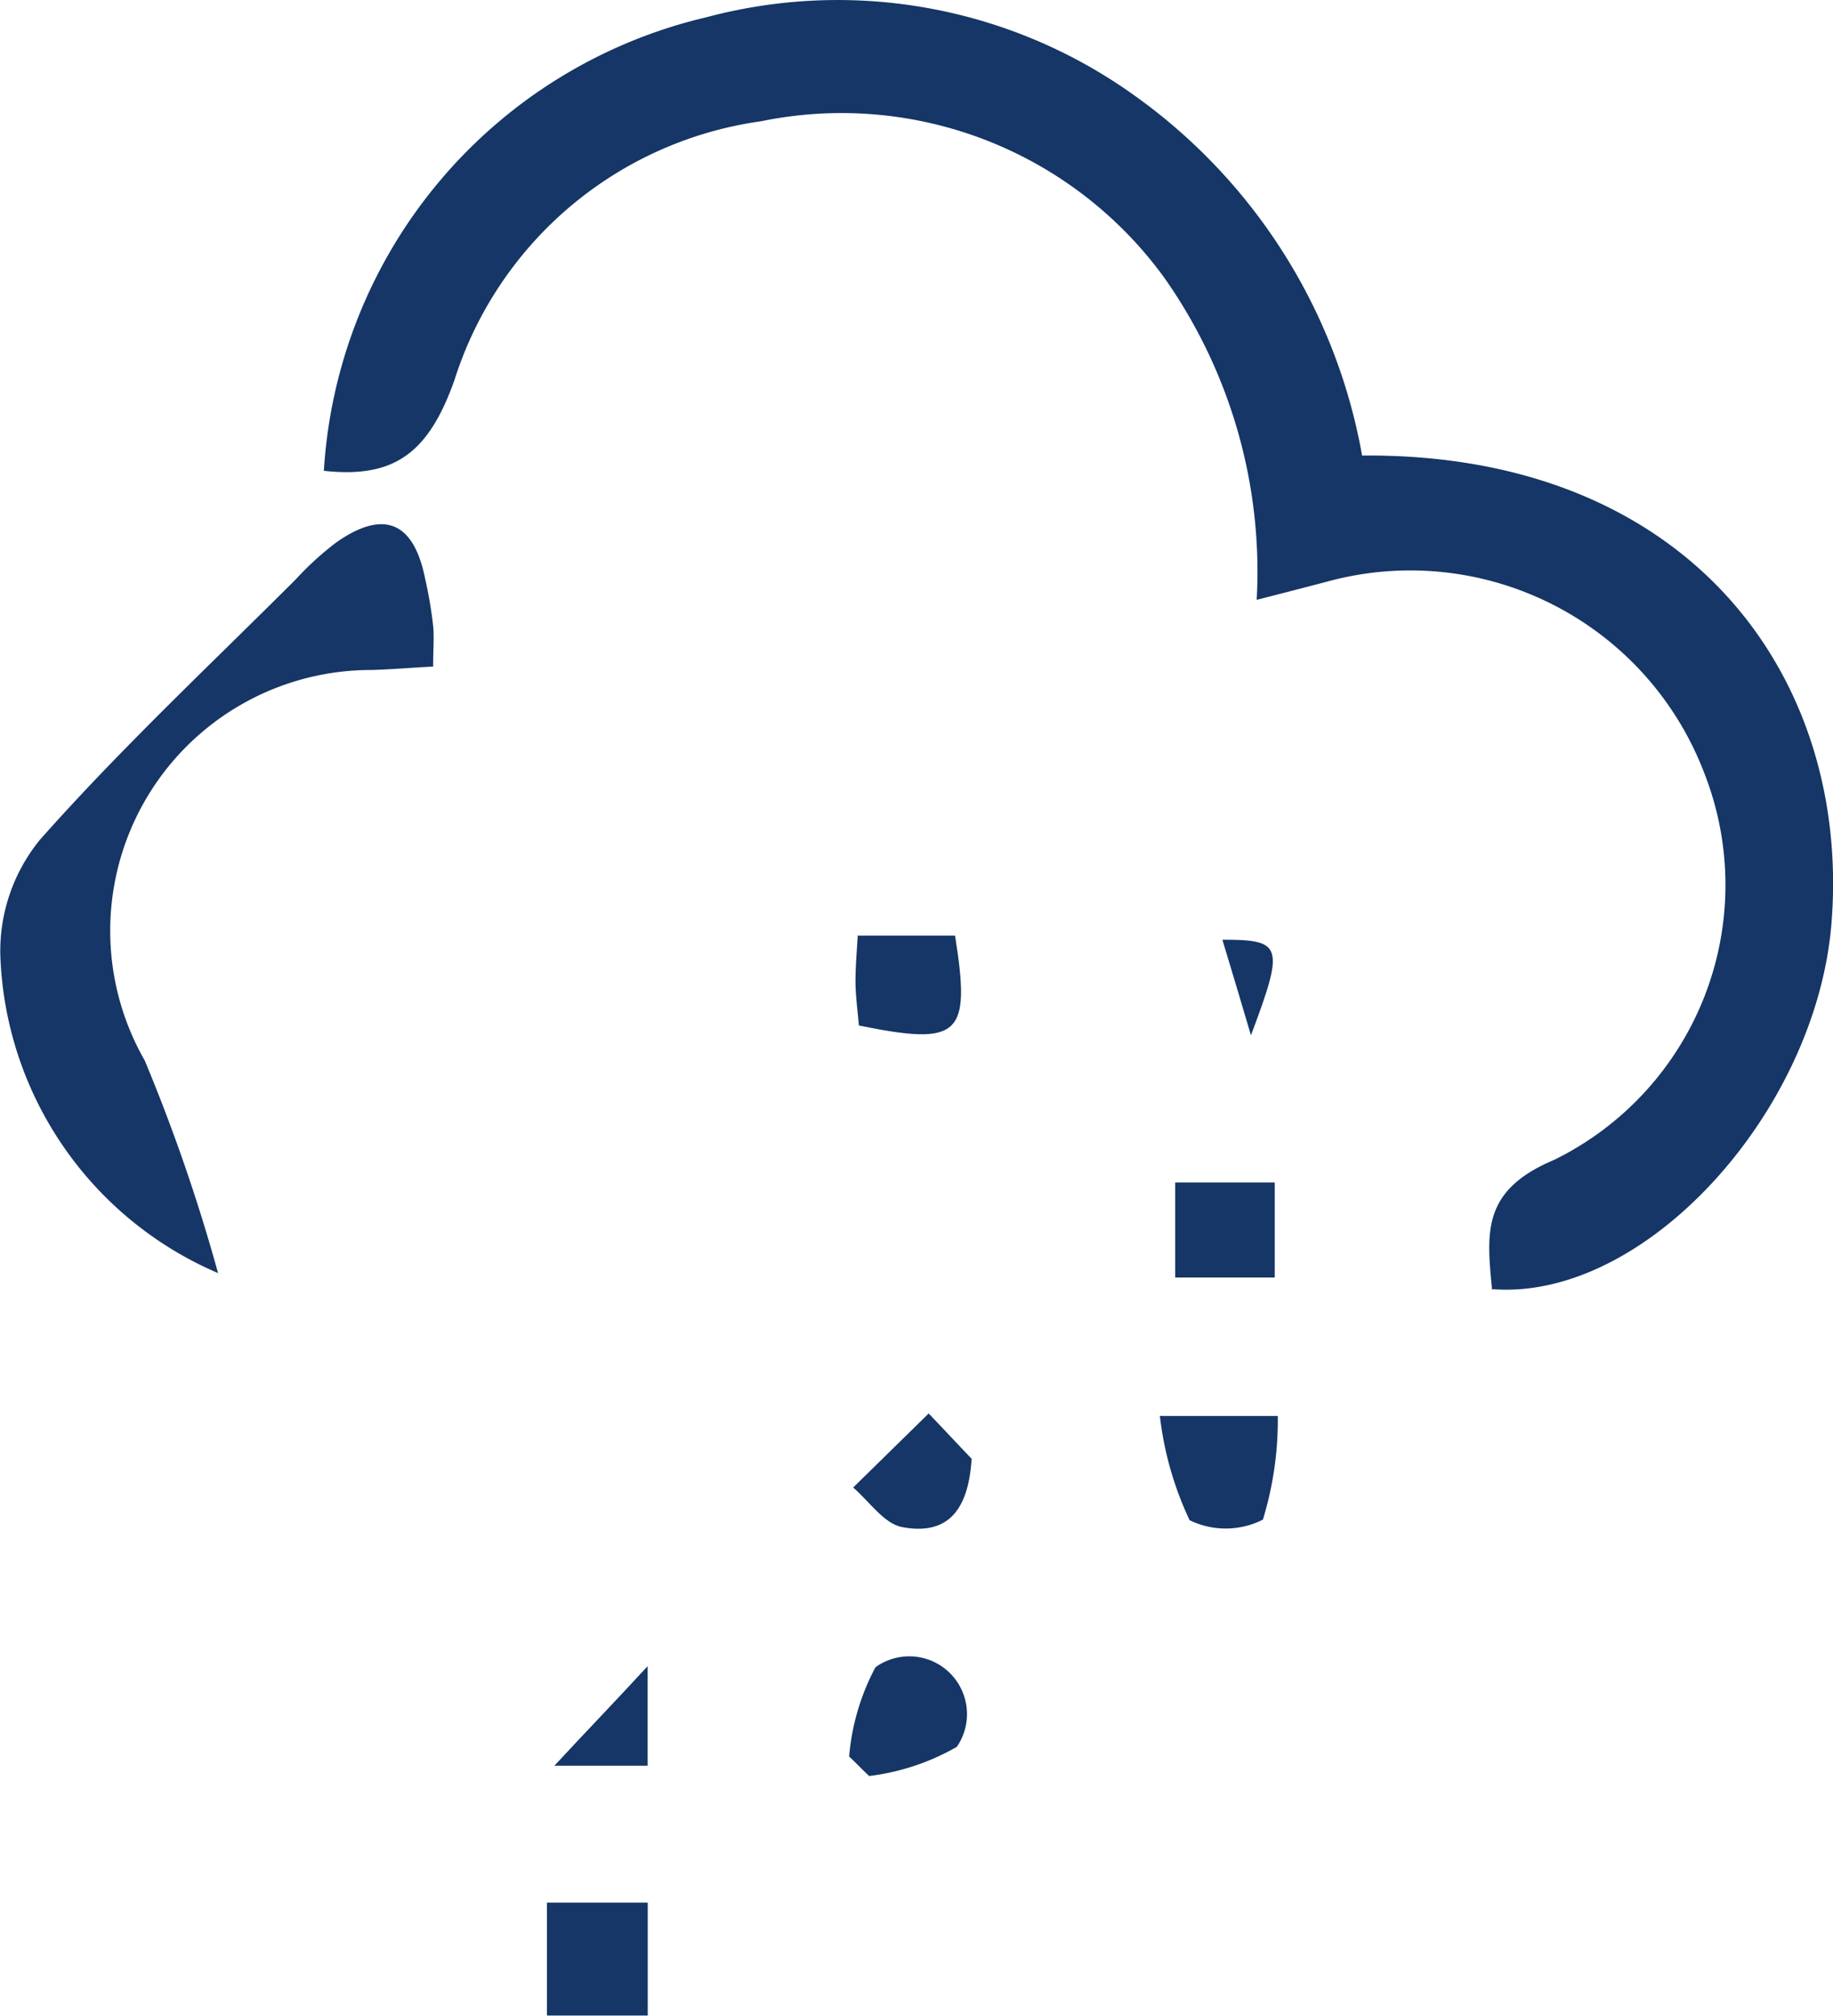 <svg id="Group_250" data-name="Group 250" xmlns="http://www.w3.org/2000/svg" width="19.809" height="21.782" viewBox="0 0 19.809 21.782">
  <path id="Path_1981" data-name="Path 1981" d="M1679.974,307.466c-.056-.6-.111-1.058.668-1.386a3.308,3.308,0,0,0,1.627-4.181,3.4,3.4,0,0,0-4.064-2.072c-.235.062-.476.124-.773.2a5.513,5.513,0,0,0-1-3.482,4.309,4.309,0,0,0-4.355-1.689,4.065,4.065,0,0,0-3.316,2.8c-.284.8-.662,1.058-1.41.977a5.368,5.368,0,0,1,4.132-4.9,5.5,5.5,0,0,1,4.614.835,6.083,6.083,0,0,1,2.474,3.9c3.538-.031,5.289,2.4,5.072,5.06-.167,2.035-2.017,4.083-3.674,3.946Z" transform="translate(-1663.851 -293.546)" fill="#153666"/>
  <path id="Path_1982" data-name="Path 1982" d="M1664.055,310.8a3.878,3.878,0,0,1-2.357-3.421,1.9,1.9,0,0,1,.427-1.262c.872-.984,1.837-1.887,2.765-2.814a3.292,3.292,0,0,1,.439-.4c.513-.359.835-.223.959.39a4.679,4.679,0,0,1,.087.513c.012.118,0,.241,0,.439-.241.012-.452.031-.668.037a2.818,2.818,0,0,0-2.449,4.219,19.349,19.349,0,0,1,.792,2.295Z" transform="translate(-1661.694 -297.043)" fill="#153666"/>
  <path id="Path_1983" data-name="Path 1983" d="M1672.339,328h-1.089V326.78h1.089Z" transform="translate(-1665.339 -306.223)" fill="#153666"/>
  <path id="Path_1984" data-name="Path 1984" d="M1681.966,318.276h1.268a3.679,3.679,0,0,1-.161,1.12.889.889,0,0,1-.792.006,3.592,3.592,0,0,1-.322-1.132Z" transform="translate(-1669.425 -302.977)" fill="#153666"/>
  <path id="Path_1985" data-name="Path 1985" d="M1676.53,323.58a2.491,2.491,0,0,1,.284-.959.624.624,0,0,1,.879.86,2.514,2.514,0,0,1-.947.315c-.074-.068-.142-.142-.216-.21Z" transform="translate(-1667.353 -304.607)" fill="#153666"/>
  <path id="Path_1986" data-name="Path 1986" d="M1683.3,314.2v1.027h-1.076V314.2Z" transform="translate(-1669.524 -301.424)" fill="#153666"/>
  <path id="Path_1987" data-name="Path 1987" d="M1677.88,318.725c-.037.606-.3.823-.754.736-.192-.037-.353-.278-.526-.427l.816-.8c.155.161.309.328.464.489Z" transform="translate(-1667.38 -302.962)" fill="#153666"/>
  <path id="Path_1988" data-name="Path 1988" d="M1676.658,309.886h1.058c.173,1.082.056,1.194-1.039.971-.012-.148-.037-.315-.037-.482,0-.142.012-.291.025-.495Z" transform="translate(-1667.395 -299.777)" fill="#153666"/>
  <path id="Path_1989" data-name="Path 1989" d="M1672.388,323.726h-1.008c.371-.4.643-.68,1.008-1.076Z" transform="translate(-1665.389 -304.648)" fill="#153666"/>
  <path id="Path_1990" data-name="Path 1990" d="M1683.05,309.96c.65,0,.674.062.309,1.033C1683.26,310.659,1683.161,310.325,1683.05,309.96Z" transform="translate(-1669.84 -299.807)" fill="#153666"/>
</svg>
